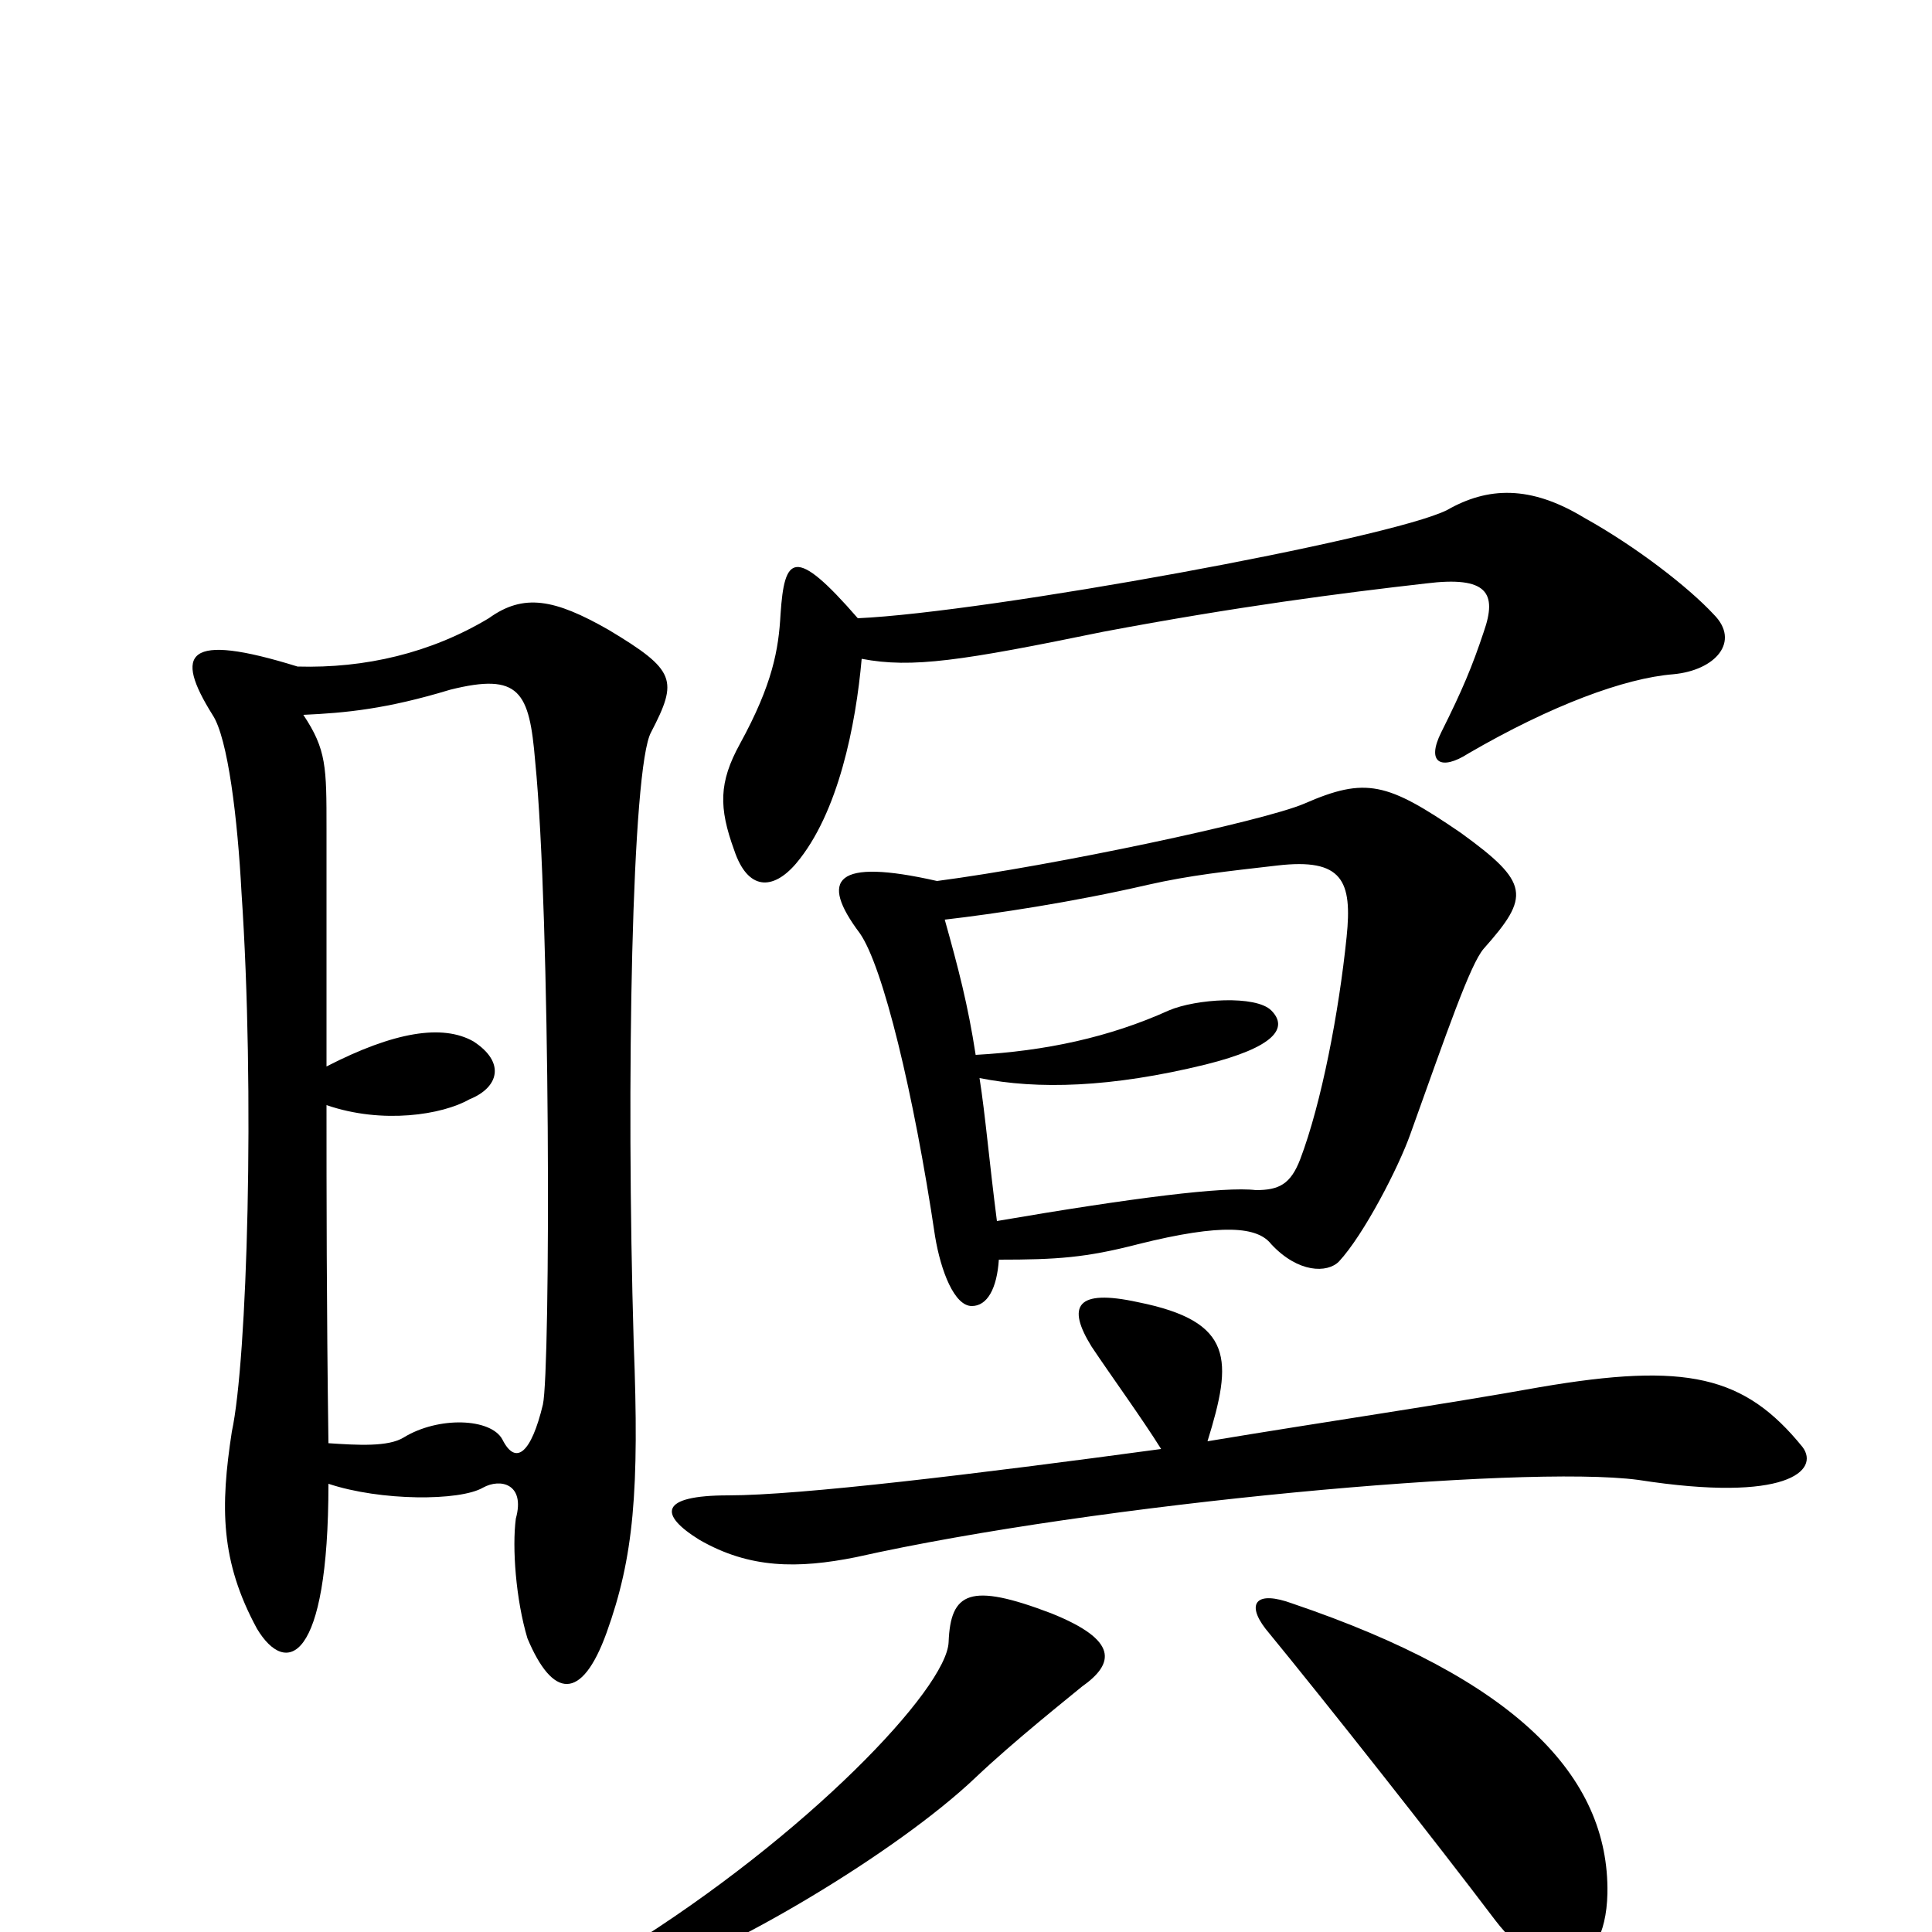 <svg xmlns="http://www.w3.org/2000/svg" viewBox="0 -1000 1000 1000">
	<path fill="#000000" d="M887 -682C874 -696 847 -717 820 -732C792 -749 770 -748 749 -736C719 -721 511 -683 444 -680C411 -718 406 -712 404 -682C403 -664 400 -646 383 -615C372 -595 372 -582 380 -560C387 -539 400 -539 412 -553C434 -579 443 -625 446 -659C472 -654 498 -658 571 -673C640 -686 694 -693 738 -698C770 -702 775 -693 768 -673C762 -655 757 -643 746 -621C738 -605 746 -601 760 -610C803 -635 841 -649 866 -651C888 -653 901 -668 887 -682ZM768 -509C792 -536 792 -543 756 -569C718 -595 707 -598 675 -584C654 -575 546 -552 485 -544C432 -556 424 -545 445 -517C457 -500 473 -434 484 -360C487 -342 494 -324 503 -324C511 -324 516 -333 517 -348C547 -348 562 -349 589 -356C633 -367 651 -365 658 -356C672 -341 687 -341 693 -347C706 -361 724 -396 730 -413C749 -466 761 -501 768 -509ZM337 -621C351 -648 350 -653 315 -674C287 -690 271 -693 253 -680C223 -662 189 -654 154 -655C96 -673 90 -662 110 -630C118 -618 123 -576 125 -538C132 -435 128 -296 120 -259C114 -220 114 -192 133 -157C148 -132 170 -139 170 -232C197 -223 238 -223 250 -230C259 -235 272 -232 267 -214C265 -199 267 -172 273 -152C286 -121 301 -119 314 -155C328 -194 331 -228 328 -305C324 -440 327 -603 337 -621ZM933 -251C903 -288 873 -295 797 -282C747 -273 685 -264 625 -254C638 -296 639 -316 589 -326C557 -333 552 -324 565 -303C575 -288 591 -266 601 -250C505 -237 414 -226 377 -226C341 -226 341 -216 362 -203C388 -188 413 -188 443 -194C568 -222 788 -242 848 -234C925 -222 942 -239 933 -251ZM832 -20C833 -81 784 -131 669 -170C650 -177 645 -170 655 -157C687 -118 743 -47 774 -6C800 28 831 24 832 -20ZM560 -127C577 -139 579 -151 544 -165C502 -181 492 -176 491 -150C490 -126 418 -50 323 9C304 22 302 34 333 24C376 11 464 -41 505 -80C525 -99 554 -122 560 -127ZM697 -515C693 -476 684 -429 673 -400C668 -387 662 -384 650 -384C634 -386 586 -380 516 -368C512 -399 510 -423 507 -442C537 -436 575 -437 624 -449C660 -458 667 -468 658 -477C650 -485 619 -483 605 -477C574 -463 541 -456 505 -454C501 -480 496 -499 489 -524C515 -527 555 -533 594 -542C616 -547 635 -549 661 -552C695 -556 700 -544 697 -515ZM281 -273C275 -248 267 -241 260 -255C254 -266 227 -267 209 -256C201 -251 185 -252 170 -253C169 -325 169 -382 169 -428C198 -418 229 -423 243 -431C258 -437 262 -450 245 -461C229 -470 204 -466 169 -448C169 -509 169 -547 169 -571C169 -603 169 -612 157 -630C179 -631 200 -633 233 -643C269 -652 274 -642 277 -606C285 -526 285 -291 281 -273Z"/>
</svg>